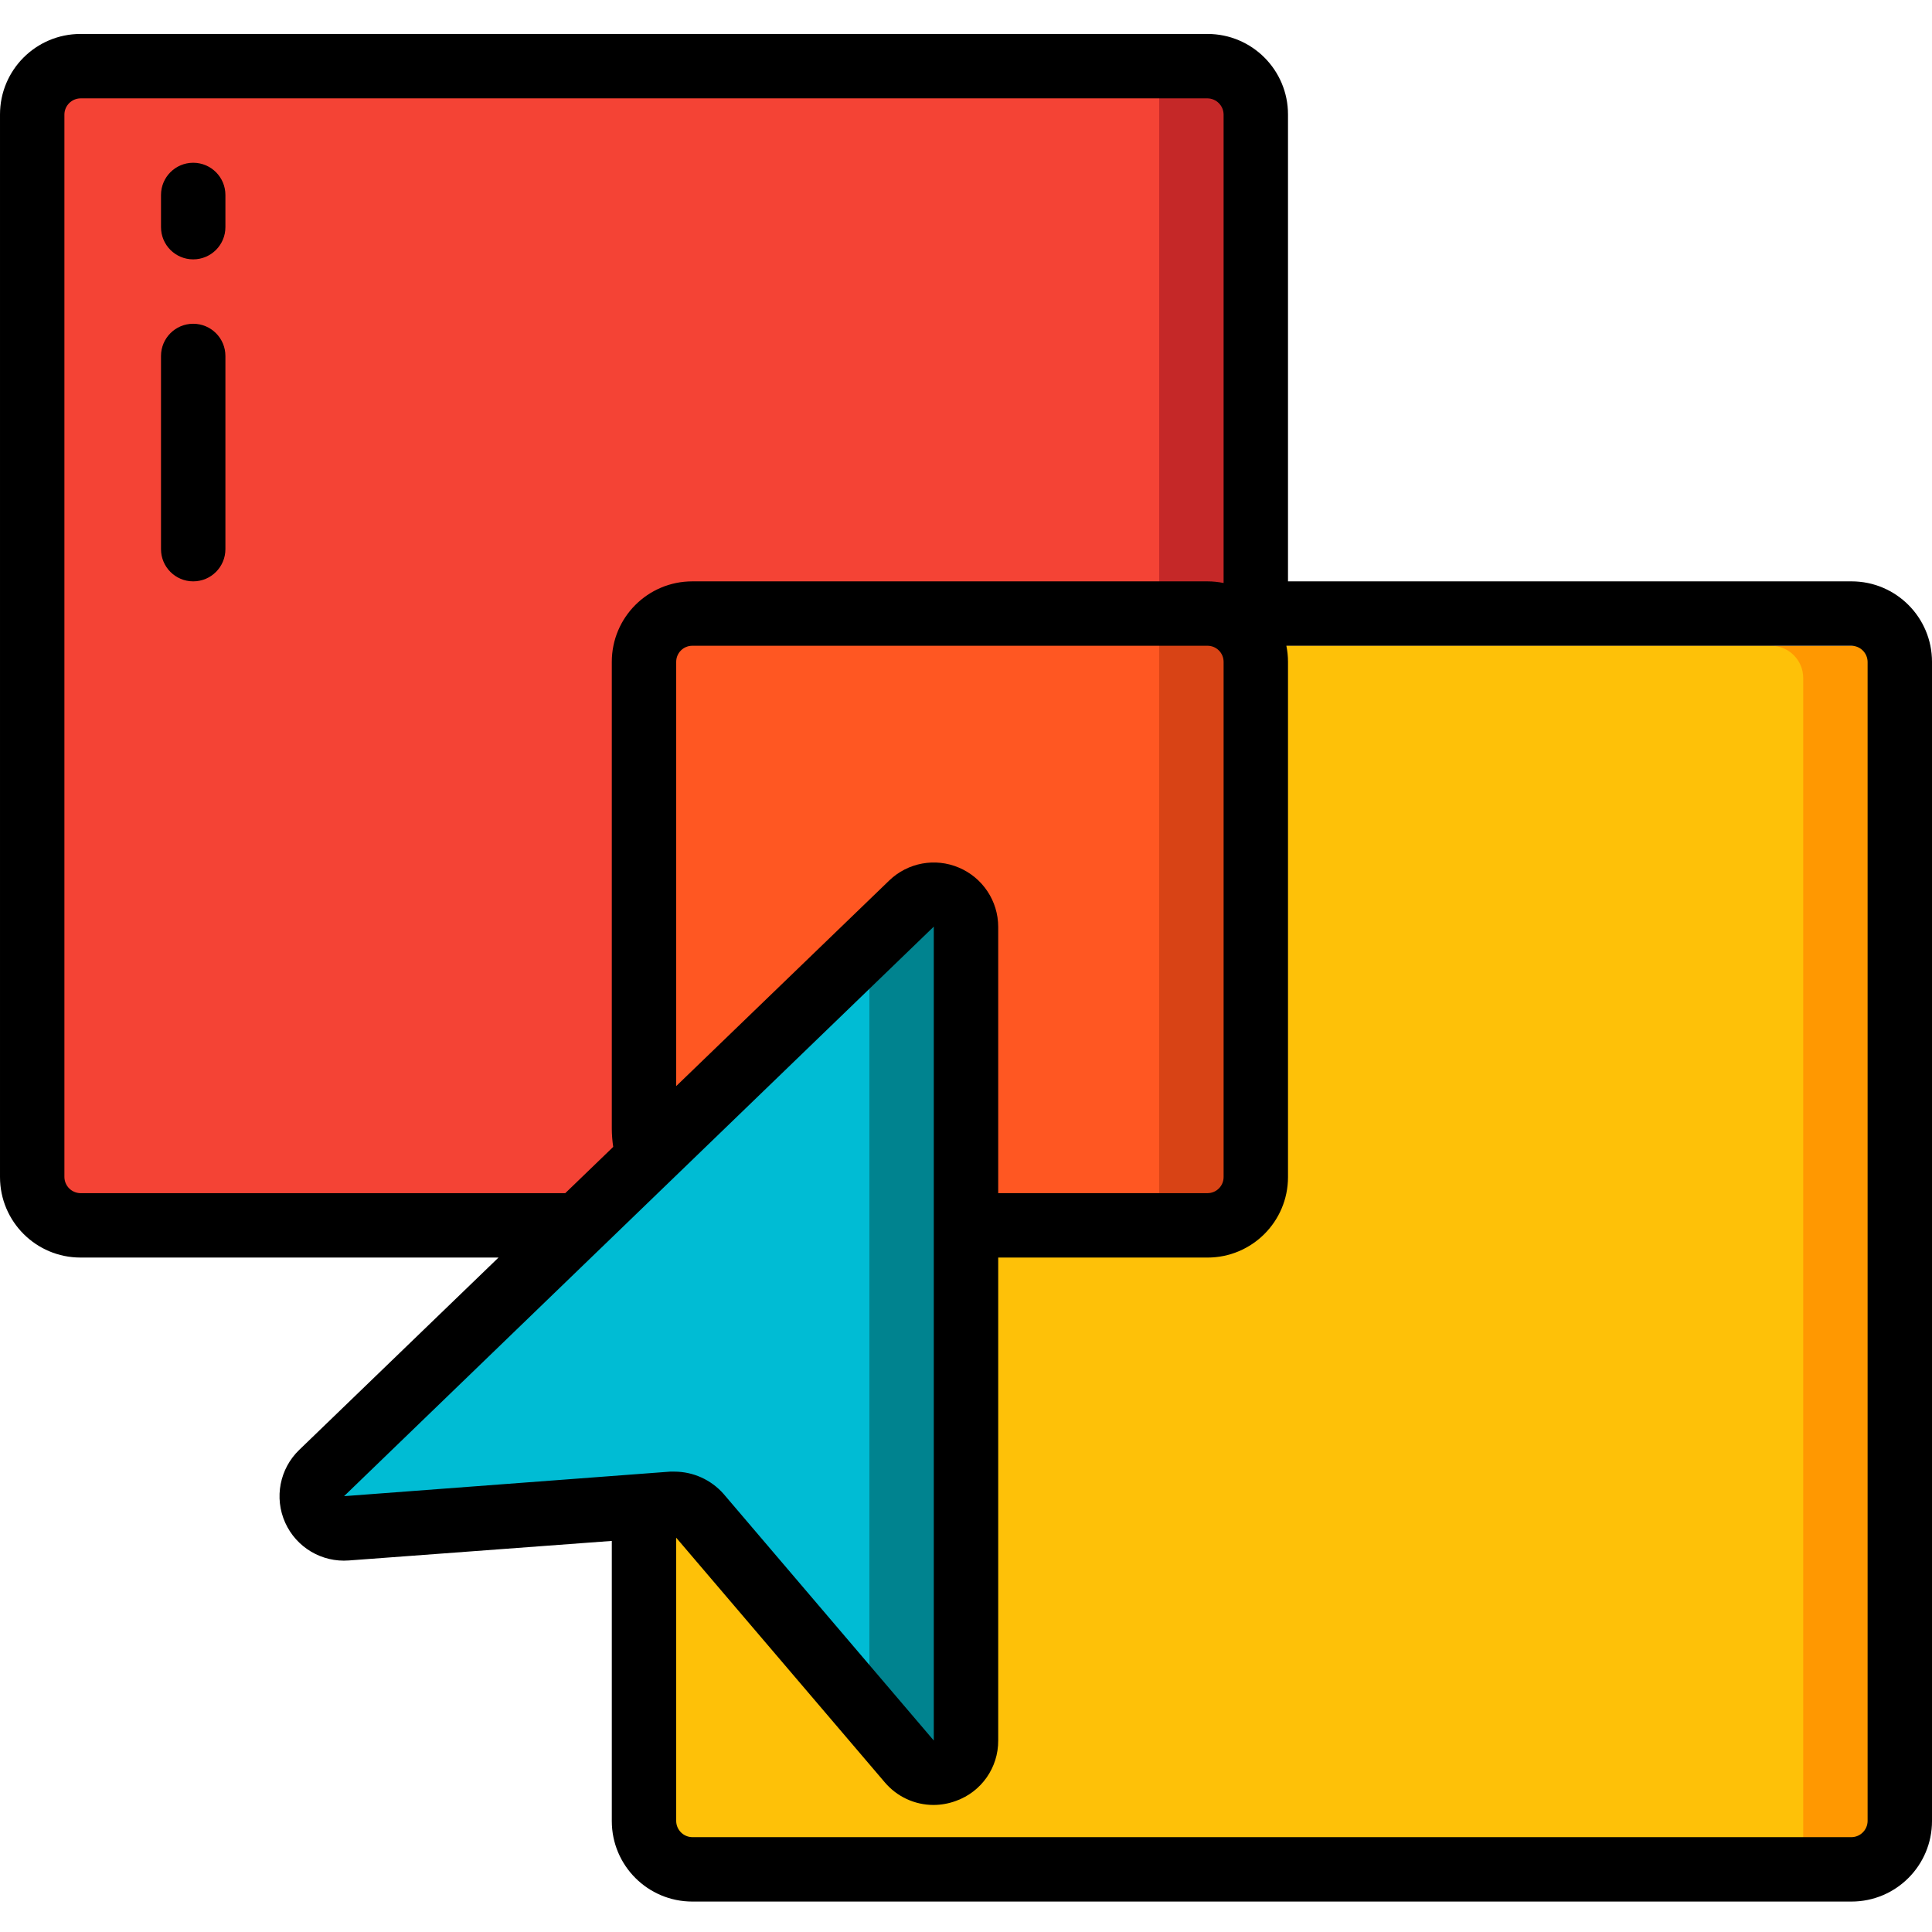<svg height="512pt" viewBox="0 -9 512 512" width="512pt" xmlns="http://www.w3.org/2000/svg"><path d="m17.066 8.535h307.199c4.715 0 8.535 3.82 8.535 8.531v290.133c0 4.715-3.82 8.535-8.535 8.535h-307.199c-4.711 0-8.531-3.82-8.531-8.535v-290.133c0-4.711 3.82-8.531 8.531-8.531zm0 0" fill="#c52828"/><path d="m17.066 8.535h281.602c4.711 0 8.531 3.82 8.531 8.531v290.133c0 4.715-3.82 8.535-8.531 8.535h-281.602c-4.711 0-8.531-3.82-8.531-8.535v-290.133c0-4.711 3.82-8.531 8.531-8.531zm0 0" fill="#f44335"/><path d="m187.734 162.133h307.199c4.711 0 8.531 3.82 8.531 8.535v307.199c0 4.711-3.82 8.531-8.531 8.531h-307.199c-4.715 0-8.535-3.82-8.535-8.531v-307.199c0-4.715 3.82-8.535 8.535-8.535zm0 0" fill="#ff9801"/><path d="m187.734 162.133h281.598c4.715 0 8.535 3.82 8.535 8.535v307.199c0 4.711-3.82 8.531-8.535 8.531h-281.598c-4.715 0-8.535-3.82-8.535-8.531v-307.199c0-4.715 3.82-8.535 8.535-8.535zm0 0" fill="#fec108"/><path d="m332.801 153.602v154.023c-.277 4.73-4.316 8.352-9.047 8.109h-153.086v-154.027c.273-4.73 4.312-8.348 9.043-8.105zm0 0" fill="#d84315"/><path d="m307.199 153.602v154.023c-.273 4.73-4.312 8.352-9.043 8.109h-127.488v-154.027c.273-4.73 4.312-8.348 9.043-8.105zm0 0" fill="#ff5722"/><path d="m256 236.629v215.637c0 3.574-2.227 6.77-5.578 8.008-3.352 1.238-7.117.254-9.441-2.461l-10.582-12.371-45.055-52.906c-1.773-2.039-4.387-3.141-7.082-2.988l-7.594.598-12.547.938-66.301 4.949c-1.977.176-3.945-.367-5.547-1.535h-.086c-2.055-1.492-3.348-3.816-3.527-6.352-.184-2.535.766-5.02 2.586-6.789l68.012-65.621 17.41-16.812 1.195-1.195 58.535-56.488 11.18-10.754c2.469-2.352 6.098-3.008 9.234-1.672 3.133 1.336 5.176 4.41 5.188 7.816zm0 0" fill="#00838f"/><path d="m230.398 241.238v204.203l-45.055-52.906c-1.773-2.039-4.387-3.141-7.082-2.988l-7.594.598-12.547.938c-1.602-1.094-3.52-1.637-5.461-1.535l-7.594.598-58.793 4.352h-.086c-2.055-1.492-3.348-3.816-3.527-6.352-.184-2.535.766-5.02 2.586-6.789l68.012-65.621 17.41-16.812 1.195-1.195zm0 0" fill="#00bcd4"/><path d="m21.332 324.266h110.781l-52.805 50.961c-5.188 4.996-6.684 12.707-3.738 19.277 2.949 6.57 9.699 10.586 16.879 10.035l69.684-5.18v74.242c0 11.781 9.551 21.332 21.332 21.332h307.203c11.781 0 21.332-9.551 21.332-21.332v-307.203c0-11.781-9.551-21.332-21.332-21.332h-149.336v-123.734c0-11.781-9.551-21.332-21.332-21.332h-298.668c-11.781 0-21.332 9.551-21.332 21.332v281.602c0 11.781 9.551 21.332 21.332 21.332zm69.848 63.234 67.926-65.605.297-.281 88.062-85.051v215.703l-55.703-65.355c-3.305-3.758-8.062-5.914-13.066-5.914-.375 0-.742 0-1.109 0zm162.934-166.57c-6.277-2.676-13.547-1.328-18.457 3.41l-56.457 54.488v-112.43c0-2.355 1.91-4.266 4.266-4.266h136.535c2.355 0 4.266 1.91 4.266 4.266v136.535c0 2.355-1.91 4.266-4.266 4.266h-55.465v-70.57c-.008-6.852-4.113-13.031-10.422-15.699zm240.82-54.531v307.203c-.031 2.34-1.926 4.234-4.266 4.266h-307.203c-2.34-.031-4.234-1.926-4.266-4.266v-75.094l55.297 64.852c3.211 3.785 7.922 5.969 12.887 5.973 2.039-.004 4.062-.371 5.973-1.082 6.734-2.422 11.215-8.824 11.18-15.984v-128h55.465c11.781 0 21.332-9.551 21.332-21.332v-136.535c0-1.434-.145-2.859-.434-4.266h149.77c2.34.031 4.234 1.926 4.266 4.266zm-477.867-145.066c.031-2.34 1.926-4.234 4.266-4.266h298.668c2.344.031 4.234 1.926 4.266 4.266v124.168c-1.402-.285-2.832-.434-4.266-.434h-136.535c-11.781 0-21.332 9.551-21.332 21.332v123.734c.012 1.609.137 3.215.375 4.805l-12.707 12.262h-128.469c-2.34-.031-4.234-1.922-4.266-4.266zm0 0"/><path d="m51.199 145.066c4.715 0 8.535-3.82 8.535-8.531v-51.203c0-4.711-3.82-8.531-8.535-8.531-4.711 0-8.531 3.82-8.531 8.531v51.203c0 4.711 3.82 8.531 8.531 8.531zm0 0"/><path d="m51.199 59.734c4.715 0 8.535-3.82 8.535-8.535v-8.531c0-4.715-3.82-8.535-8.535-8.535-4.711 0-8.531 3.82-8.531 8.535v8.531c0 4.715 3.82 8.535 8.531 8.535zm0 0"/></svg>